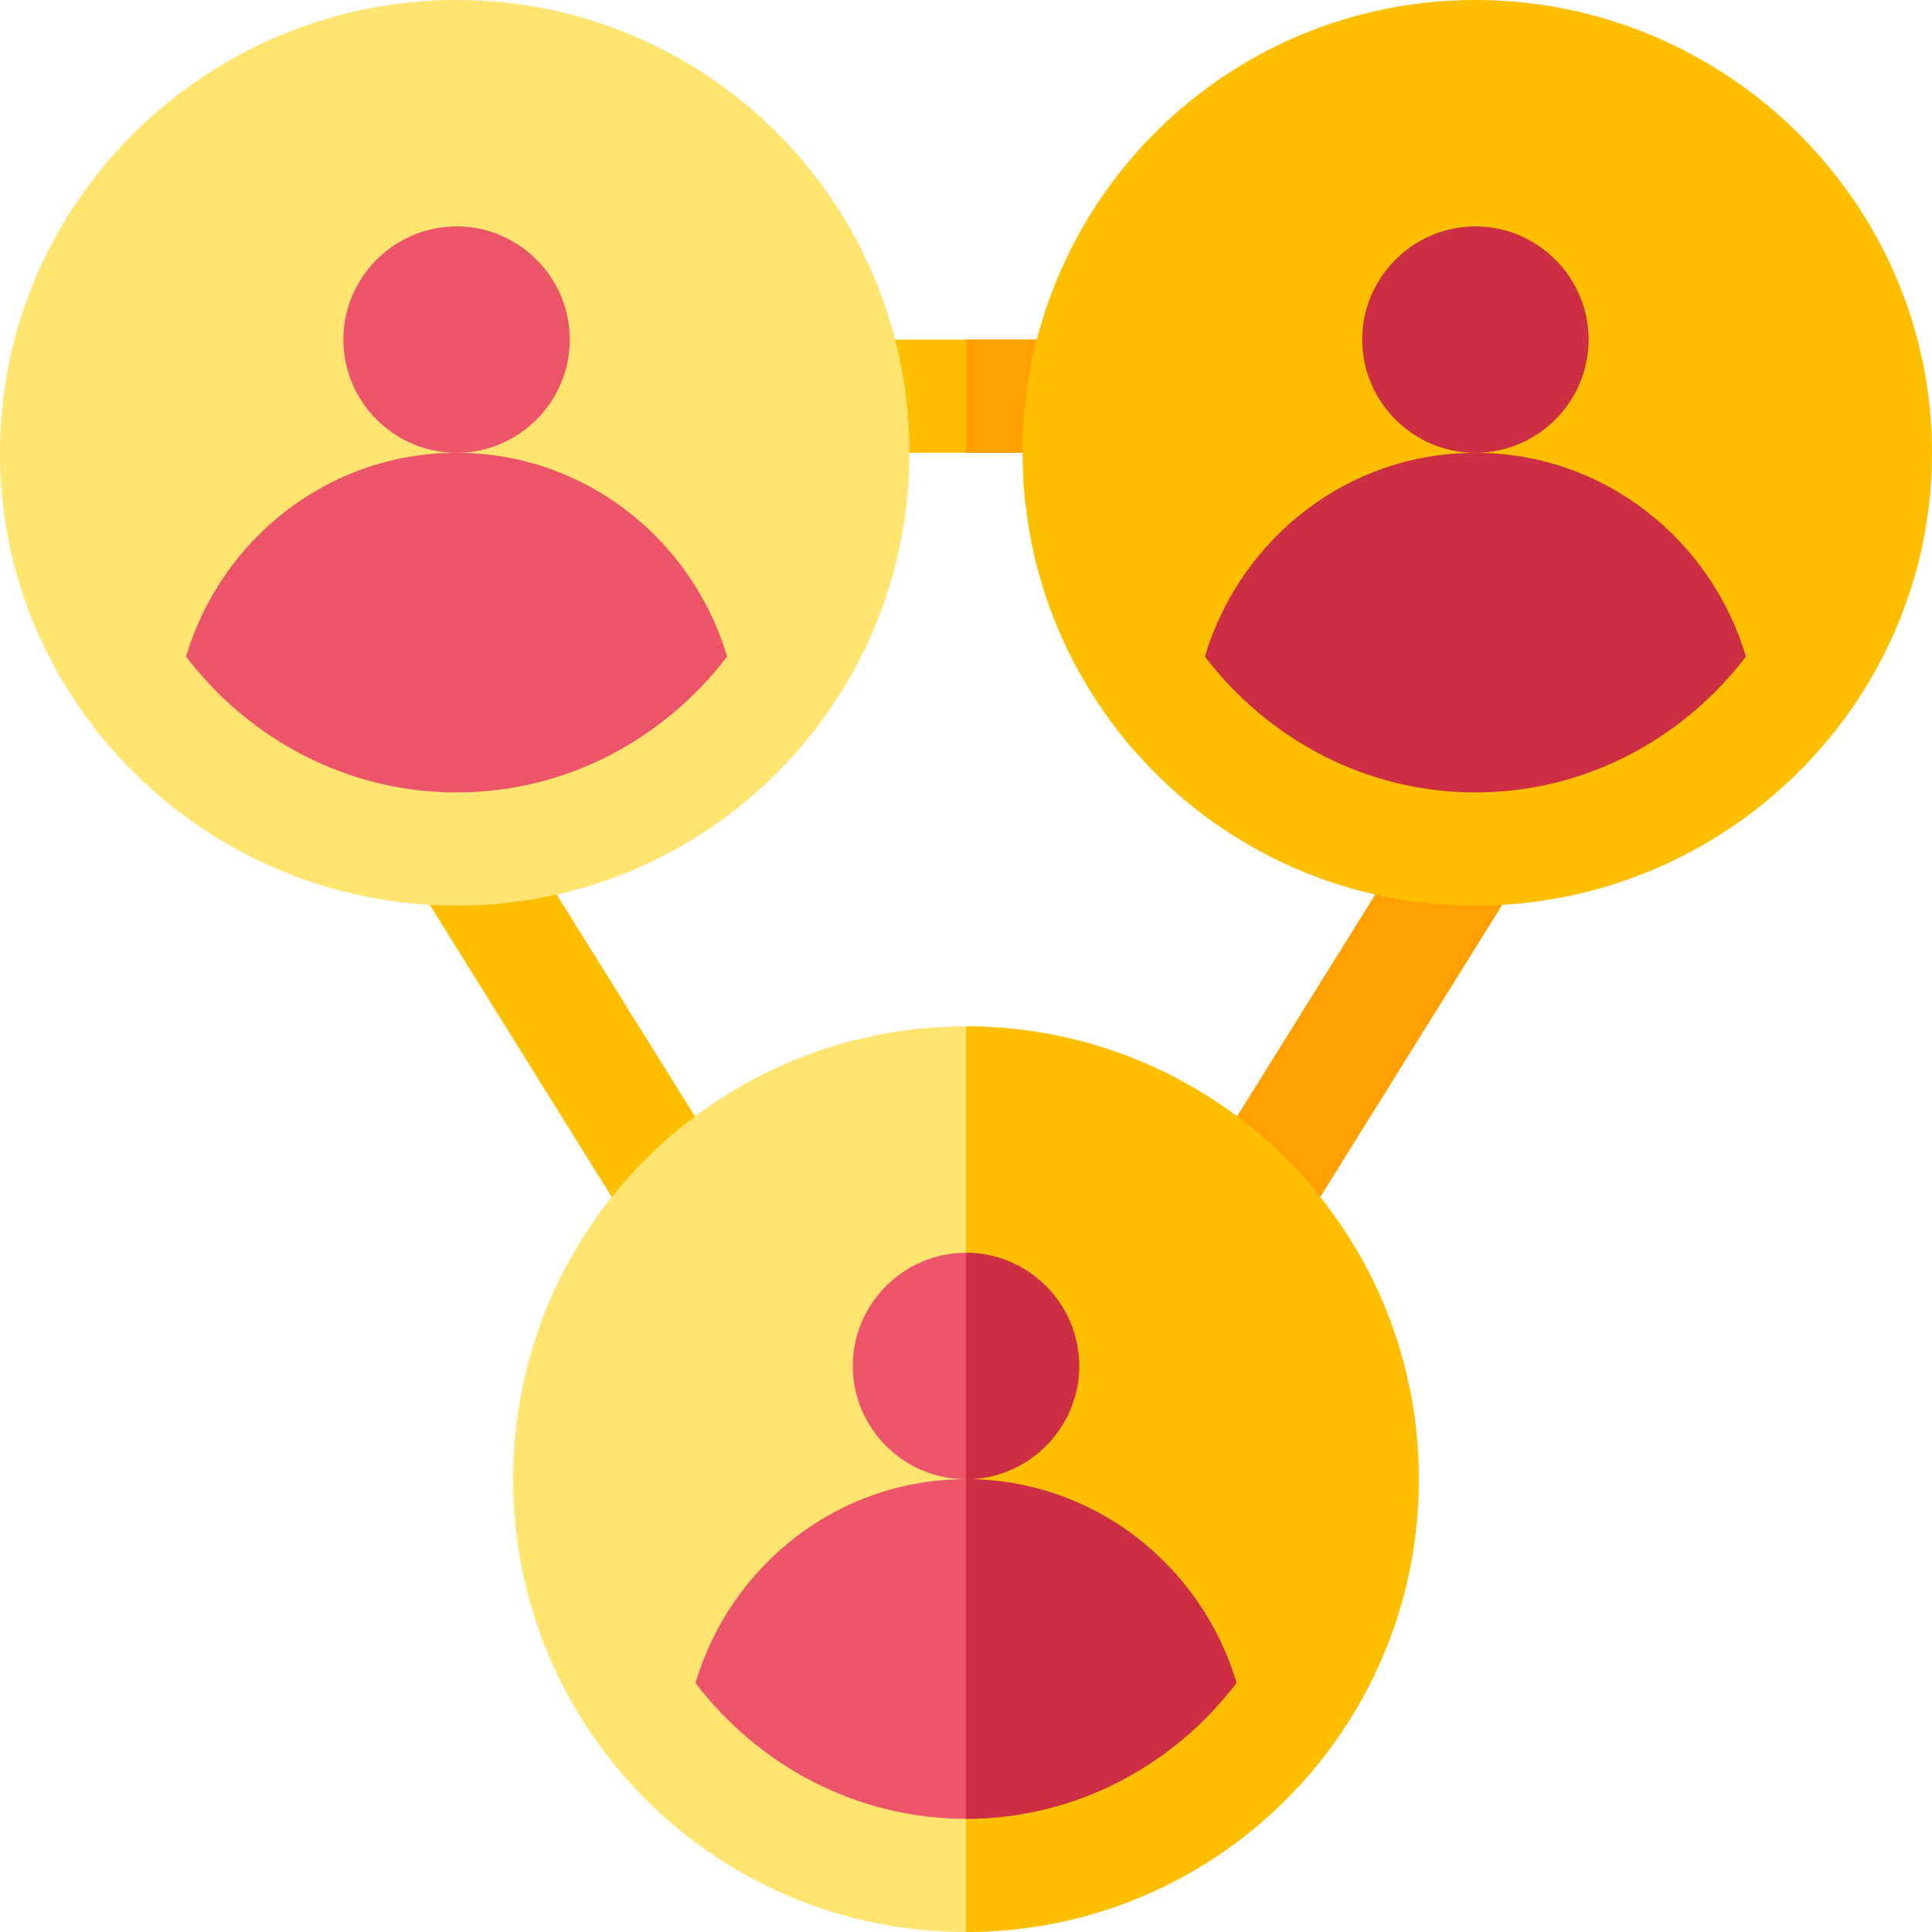 <svg height="512pt" viewBox="0 0 512 512" width="512pt" xmlns="http://www.w3.org/2000/svg"><path d="m302.199 105c0 8.398-6.898 15-15 15h-62.398c-8.102 0-15-6.602-15-15 0-8.402 6.898-15 15-15h62.398c8.102 0 15 6.598 15 15zm0 0" fill="#fdbf00"/><path d="m302.199 105c0 8.398-6.898 15-15 15h-31.199v-30h31.199c8.102 0 15 6.598 15 15zm0 0" fill="#ff9f00"/><path d="m331.203 333.801c-2.754 0-5.535-.762-8.039-2.344-6.988-4.453-9.055-13.727-4.602-20.711l58.812-94.418c4.453-6.973 13.727-9.008 20.715-4.602 6.984 4.453 9.051 13.727 4.598 20.715l-58.812 94.418c-2.855 4.48-7.719 6.941-12.672 6.941zm0 0" fill="#ff9f00"/><path d="m180.797 333.801c-4.969 0-9.816-2.461-12.672-6.941l-58.812-94.418c-4.453-6.988-2.391-16.258 4.598-20.711 7.02-4.441 16.262-2.359 20.715 4.598l58.812 94.418c4.453 6.988 2.387 16.262-4.602 20.715-2.504 1.578-5.285 2.34-8.039 2.34zm0 0" fill="#fdbf00"/><path d="m256 272c-66.301 0-120 53.699-120 120s53.699 120 120 120 120-53.699 120-120-53.699-120-120-120zm0 0" fill="#ffe470"/><path d="m376 392c0 66.301-53.699 120-120 120v-240c66.301 0 120 53.699 120 120zm0 0" fill="#fdbf00"/><path d="m286 362c0 16.5-13.5 30-30 30s-30-13.5-30-30 13.5-30 30-30 30 13.5 30 30zm0 0" fill="#ec5569"/><path d="m256 392v-60c16.5 0 30 13.5 30 30s-13.5 30-30 30zm0 0" fill="#cc2e43"/><path d="m327.699 446c-16.5 21.598-42.301 36-71.699 36s-55.199-14.402-71.699-36c9.301-31.199 37.801-54 71.699-54s62.402 22.801 71.699 54zm0 0" fill="#ec5569"/><path d="m327.699 446c-16.5 21.598-42.301 36-71.699 36v-90c33.898 0 62.402 22.801 71.699 54zm0 0" fill="#cc2e43"/><path d="m121 0c-66.301 0-121 53.699-121 120s54.699 120 121 120 120-53.699 120-120-53.699-120-120-120zm0 0" fill="#ffe470"/><path d="m151 90c0 16.5-13.5 30-30 30s-30-13.5-30-30 13.5-30 30-30 30 13.5 30 30zm0 0" fill="#ec5569"/><path d="m192.699 174c-16.5 21.598-42.301 36-71.699 36s-55.199-14.402-71.699-36c9.301-31.199 37.801-54 71.699-54s62.402 22.801 71.699 54zm0 0" fill="#ec5569"/><path d="m391 0c-66.301 0-120 53.699-120 120s53.699 120 120 120 121-53.699 121-120-54.699-120-121-120zm0 0" fill="#fdbf00"/><g fill="#cc2e43"><path d="m421 90c0 16.5-13.5 30-30 30s-30-13.5-30-30 13.5-30 30-30 30 13.5 30 30zm0 0"/><path d="m462.699 174c-16.5 21.598-42.301 36-71.699 36s-55.199-14.402-71.699-36c9.301-31.199 37.801-54 71.699-54s62.402 22.801 71.699 54zm0 0"/></g></svg>